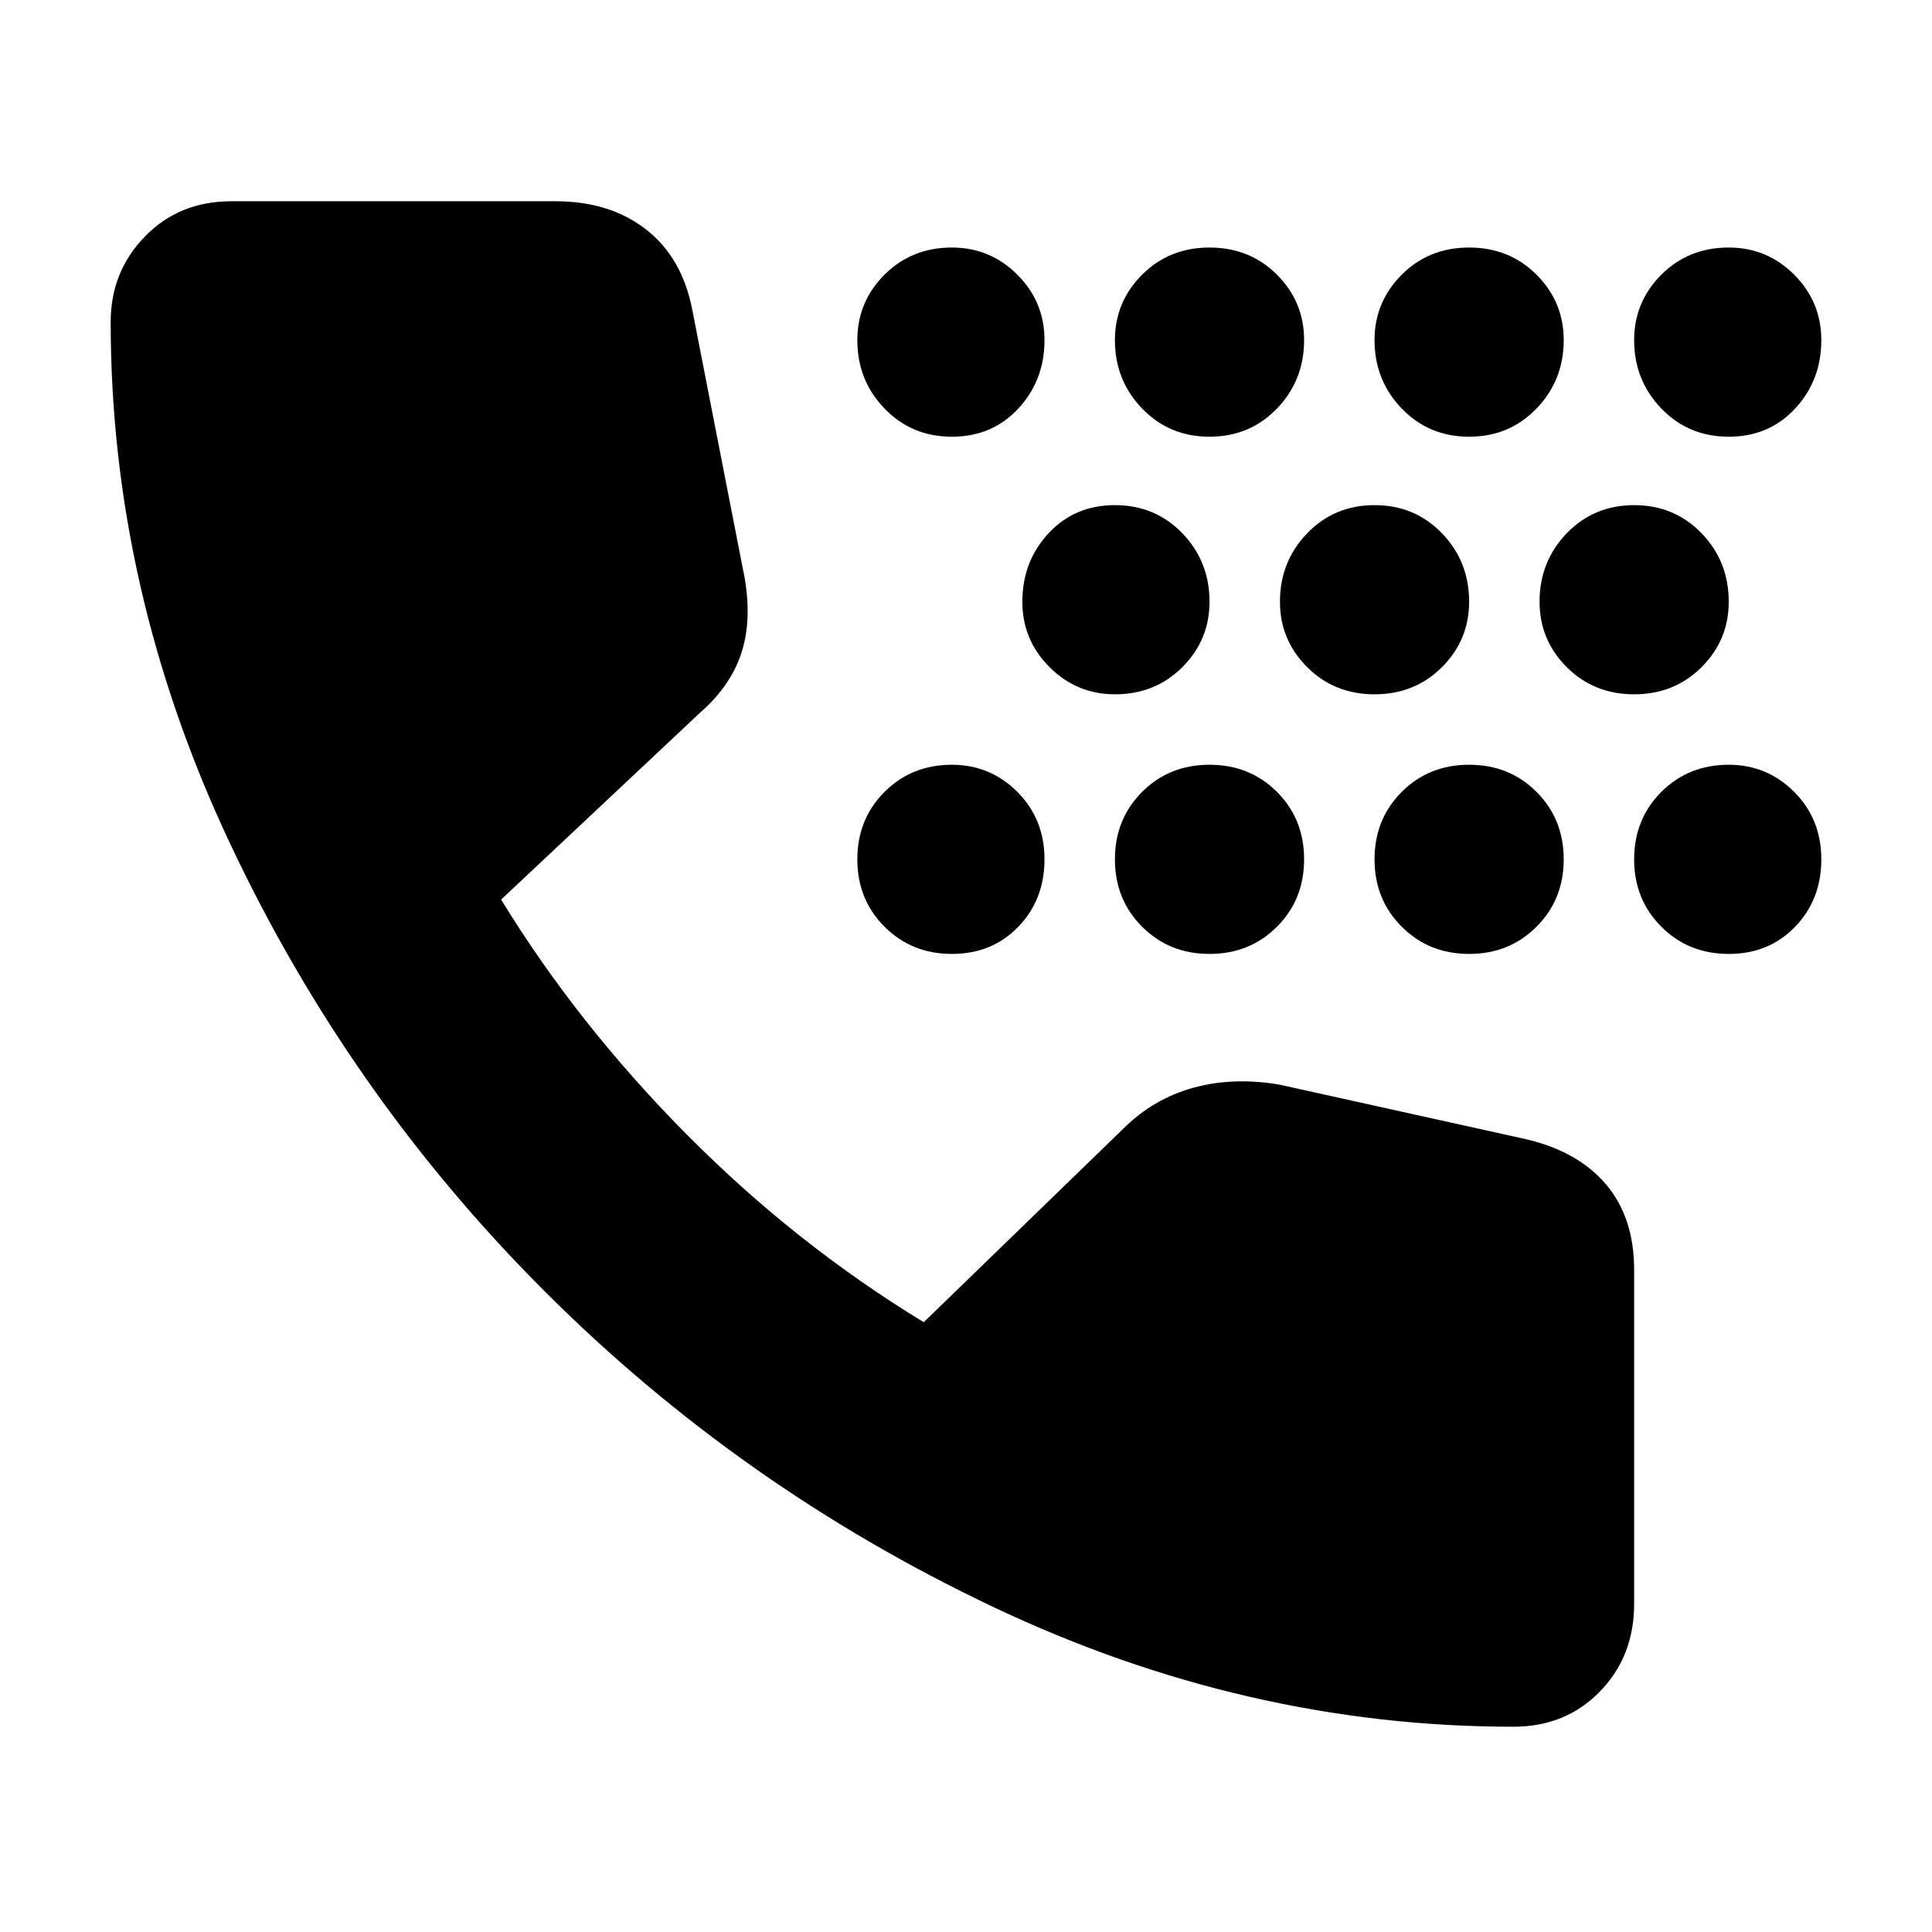 <svg xmlns="http://www.w3.org/2000/svg" height="24" width="24"><path d="M15.025 5.425q-.5 0-.837-.35-.338-.35-.338-.85 0-.475.338-.813.337-.337.837-.337.5 0 .838.337.337.338.337.813 0 .5-.337.85-.338.35-.838.35Zm3.225 0q-.5 0-.837-.35-.338-.35-.338-.85 0-.475.338-.813.337-.337.837-.337.5 0 .837.337.338.338.338.813 0 .5-.338.85-.337.35-.837.35Zm-6.425 0q-.5 0-.837-.35-.338-.35-.338-.85 0-.475.338-.813.337-.337.837-.337.475 0 .813.337.337.338.337.813 0 .5-.325.85t-.825.35Zm9.65 0q-.5 0-.837-.35-.338-.35-.338-.85 0-.475.338-.813.337-.337.837-.337.475 0 .813.337.337.338.337.813 0 .5-.325.85t-.825.35Zm-4.4 3.2q-.5 0-.837-.338-.338-.337-.338-.812 0-.5.338-.85.337-.35.837-.35.5 0 .838.35.337.35.337.85 0 .475-.337.812-.338.338-.838.338Zm3.225 0q-.5 0-.838-.338-.337-.337-.337-.812 0-.5.337-.85.338-.35.838-.35.5 0 .838.35.337.35.337.85 0 .475-.337.812-.338.338-.838.338Zm-6.45 0q-.475 0-.812-.338-.338-.337-.338-.812 0-.5.325-.85t.825-.35q.5 0 .838.35.337.35.337.85 0 .475-.337.812-.338.338-.838.338Zm4.4 3.225q-.5 0-.837-.338-.338-.337-.338-.837 0-.5.338-.838.337-.337.837-.337.5 0 .837.337.338.338.338.838 0 .5-.338.837-.337.338-.837.338Zm-3.225 0q-.5 0-.837-.338-.338-.337-.338-.837 0-.5.338-.838.337-.337.837-.337.5 0 .838.337.337.338.337.838 0 .5-.337.837-.338.338-.838.338Zm6.45 0q-.5 0-.837-.338-.338-.337-.338-.837 0-.5.338-.838.337-.337.837-.337.475 0 .813.337.337.338.337.838 0 .5-.325.837-.325.338-.825.338Zm-9.65 0q-.5 0-.837-.338-.338-.337-.338-.837 0-.5.338-.838.337-.337.837-.337.475 0 .813.337.337.338.337.838 0 .5-.325.837-.325.338-.825.338Zm6.975 9.6q-3.325 0-6.462-1.488-3.138-1.487-5.575-3.924Q4.325 13.6 2.85 10.462 1.375 7.325 1.375 4q0-.625.425-1.062.425-.438 1.075-.438H6.9q.675 0 1.125.35.45.35.575 1l.625 3.2q.125.575 0 1.012Q9.1 8.5 8.7 8.85l-2.475 2.325q.95 1.55 2.3 2.912 1.35 1.363 2.95 2.338l2.475-2.4q.375-.375.875-.513.5-.137 1.075-.037l3.05.675q.65.15 1 .562.35.413.35 1.063v4.15q0 .65-.425 1.087-.425.438-1.075.438Z"/></svg>